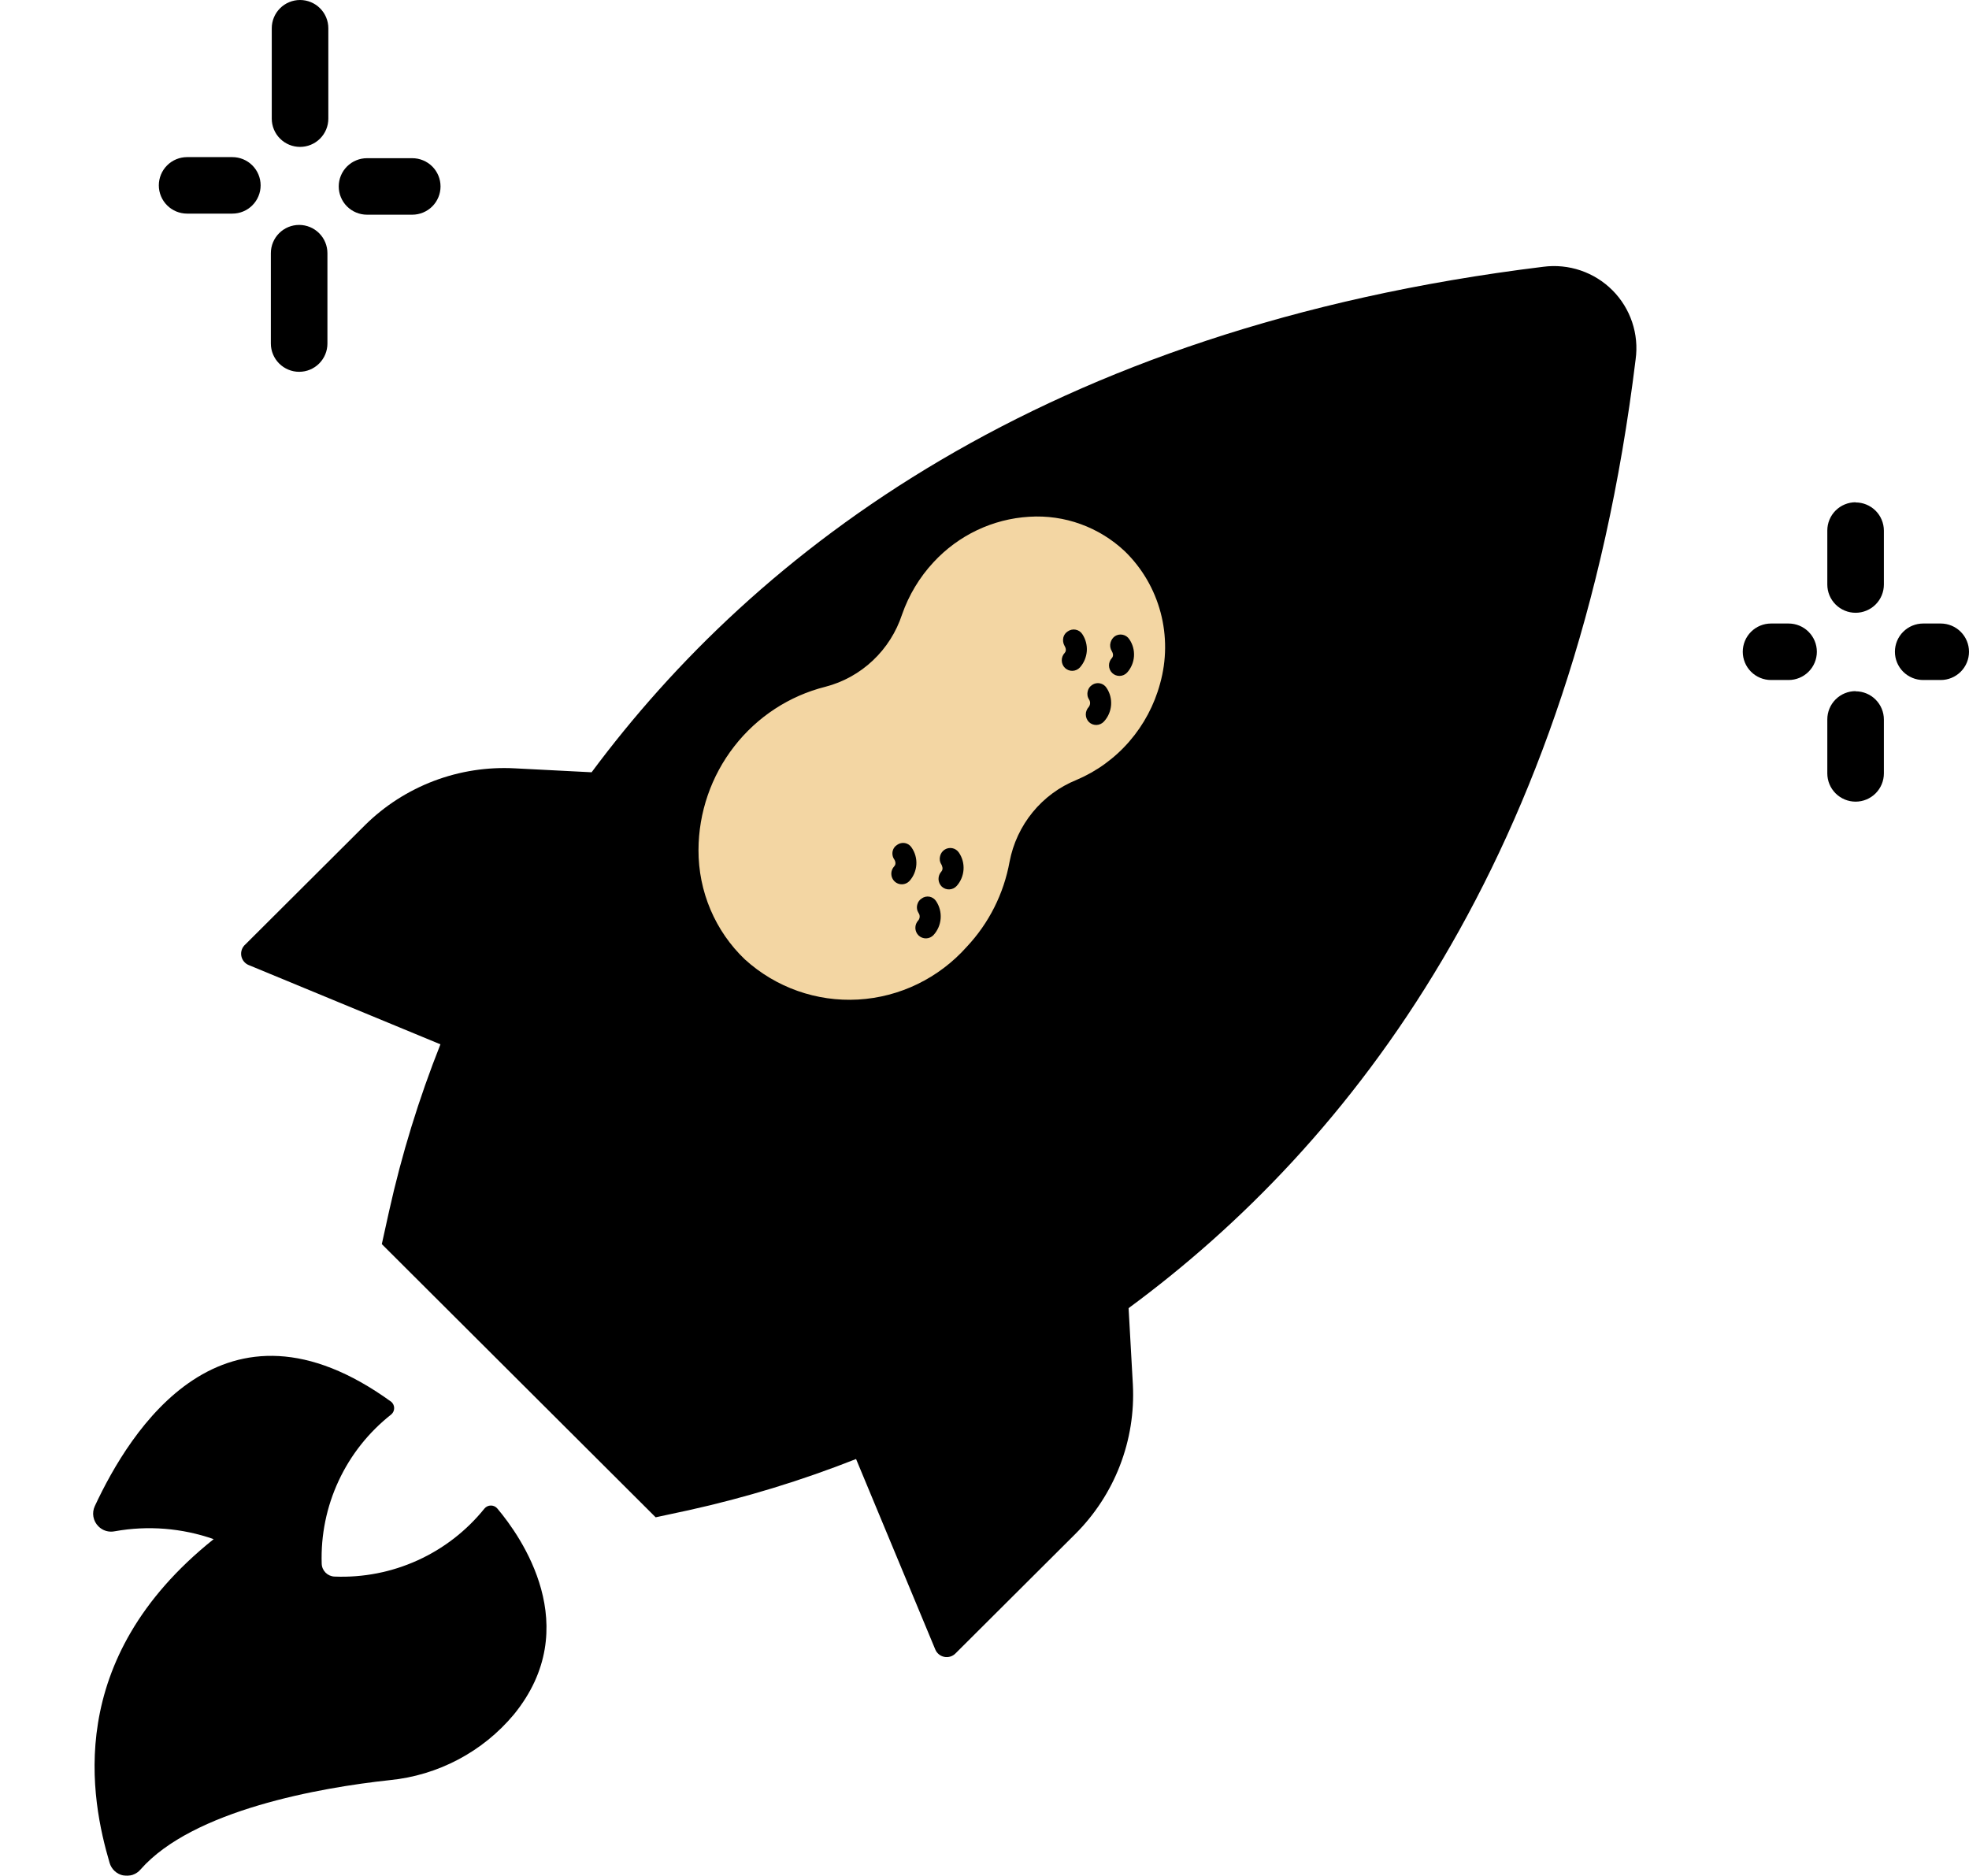 <svg width="148" height="141" viewBox="0 0 148 141" fill="none" xmlns="http://www.w3.org/2000/svg">
<path d="M20.427 2.123V8.918C20.427 9.482 20.651 10.022 21.05 10.42C21.448 10.818 21.989 11.042 22.553 11.042C23.117 11.042 23.657 10.818 24.056 10.42C24.455 10.022 24.679 9.482 24.679 8.918V2.123C24.679 1.56 24.455 1.02 24.056 0.622C23.657 0.224 23.117 0 22.553 0C21.989 0 21.448 0.224 21.05 0.622C20.651 1.02 20.427 1.56 20.427 2.123Z" fill="black"/>
<path d="M30.988 16.138H27.587C27.023 16.138 26.482 15.914 26.083 15.516C25.685 15.118 25.461 14.578 25.461 14.014C25.461 13.451 25.685 12.911 26.083 12.513C26.482 12.115 27.023 11.891 27.587 11.891H30.988C31.551 11.891 32.092 12.115 32.491 12.513C32.889 12.911 33.113 13.451 33.113 14.014C33.113 14.578 32.889 15.118 32.491 15.516C32.092 15.914 31.551 16.138 30.988 16.138Z" fill="black"/>
<path d="M23.988 27.326C23.589 27.725 23.049 27.948 22.485 27.948C21.922 27.948 21.382 27.721 20.983 27.324C20.585 26.926 20.36 26.387 20.359 25.825V19.03C20.359 18.467 20.583 17.927 20.982 17.529C21.381 17.13 21.921 16.907 22.485 16.907C23.049 16.907 23.589 17.13 23.988 17.529C24.387 17.927 24.611 18.467 24.611 19.03V25.825C24.611 26.388 24.387 26.928 23.988 27.326Z" fill="black"/>
<path d="M17.464 16.057H14.063C13.499 16.057 12.959 15.834 12.56 15.435C12.162 15.037 11.938 14.497 11.938 13.934C11.938 13.371 12.162 12.831 12.56 12.432C12.959 12.034 13.499 11.81 14.063 11.81H17.464C18.028 11.81 18.569 12.034 18.967 12.432C19.366 12.831 19.59 13.371 19.59 13.934C19.59 14.497 19.366 15.037 18.967 15.435C18.569 15.834 18.028 16.057 17.464 16.057Z" fill="black"/>
<path d="M137.973 52.573C138.372 52.175 138.912 51.951 139.476 51.951V51.964C140.04 51.964 140.581 52.188 140.979 52.586C141.378 52.984 141.602 53.524 141.602 54.087V58.135C141.602 58.698 141.378 59.238 140.979 59.636C140.581 60.034 140.04 60.258 139.476 60.258C138.912 60.258 138.372 60.034 137.973 59.636C137.574 59.238 137.35 58.698 137.35 58.135V54.075C137.35 53.511 137.574 52.971 137.973 52.573Z" fill="black"/>
<path d="M137.973 38.376C138.372 37.978 138.912 37.754 139.476 37.754V37.767C140.038 37.767 140.576 37.989 140.975 38.384C141.373 38.78 141.598 39.317 141.602 39.878V43.938C141.602 44.501 141.378 45.041 140.979 45.439C140.581 45.837 140.04 46.061 139.476 46.061C138.912 46.061 138.372 45.837 137.973 45.439C137.574 45.041 137.35 44.501 137.35 43.938V39.878C137.35 39.315 137.574 38.774 137.973 38.376Z" fill="black"/>
<path d="M133.12 46.868H134.438C135.002 46.868 135.543 47.092 135.941 47.49C136.34 47.888 136.564 48.428 136.564 48.991C136.564 49.554 136.34 50.095 135.941 50.493C135.543 50.891 135.002 51.115 134.438 51.115H133.12C132.557 51.115 132.016 50.891 131.617 50.493C131.219 50.095 130.995 49.554 130.995 48.991C130.995 48.428 131.219 47.888 131.617 47.49C132.016 47.092 132.557 46.868 133.12 46.868Z" fill="black"/>
<path d="M144.556 46.868H145.874C146.438 46.868 146.979 47.092 147.377 47.49C147.776 47.888 148 48.428 148 48.991C148 49.554 147.776 50.095 147.377 50.493C146.979 50.891 146.438 51.115 145.874 51.115H144.556C143.993 51.115 143.452 50.891 143.053 50.493C142.655 50.095 142.431 49.554 142.431 48.991C142.431 48.428 142.655 47.888 143.053 47.49C143.452 47.092 143.993 46.868 144.556 46.868Z" fill="black"/>
<g filter="url(#filter0_d_236_2930)">
<path d="M11.747 65.563L26.105 71.499C24.486 75.573 23.195 79.77 22.244 84.049L21.699 86.517L42.283 107.052L44.758 106.521C49.05 105.572 53.259 104.285 57.346 102.671L63.3 116.986C63.358 117.128 63.451 117.253 63.57 117.35C63.689 117.448 63.83 117.514 63.981 117.543C64.132 117.573 64.288 117.564 64.435 117.519C64.582 117.473 64.715 117.392 64.822 117.282L73.821 108.311C75.29 106.847 76.434 105.092 77.18 103.16C77.926 101.228 78.258 99.161 78.153 97.093L77.831 91.33C94.492 79.063 111.35 57.554 115.942 20.014C116.072 19.072 115.983 18.114 115.68 17.213C115.378 16.312 114.871 15.492 114.199 14.819C113.527 14.145 112.708 13.636 111.806 13.329C110.904 13.023 109.943 12.929 108.998 13.053C71.358 17.669 49.771 34.489 37.468 51.05L31.7 50.754C29.63 50.642 27.56 50.963 25.622 51.696C23.685 52.429 21.922 53.559 20.449 55.011L11.45 63.983C11.326 64.089 11.231 64.225 11.177 64.379C11.122 64.533 11.109 64.698 11.139 64.859C11.169 65.019 11.241 65.169 11.348 65.292C11.455 65.416 11.593 65.509 11.747 65.563ZM9.061 108.693C6.679 107.86 4.12 107.655 1.635 108.101C1.414 108.148 1.185 108.139 0.968 108.075C0.752 108.01 0.555 107.892 0.397 107.731C0.201 107.536 0.07 107.286 0.021 107.014C-0.028 106.743 0.009 106.463 0.125 106.213C2.761 100.561 9.755 89.195 22.417 98.376C22.483 98.436 22.536 98.508 22.572 98.588C22.608 98.669 22.627 98.757 22.627 98.845C22.627 98.934 22.608 99.021 22.572 99.102C22.536 99.183 22.483 99.255 22.417 99.314C20.722 100.645 19.364 102.355 18.455 104.306C17.545 106.257 17.109 108.394 17.181 110.544C17.19 110.797 17.295 111.036 17.474 111.215C17.653 111.393 17.893 111.498 18.146 111.507C20.294 111.593 22.432 111.176 24.388 110.288C26.344 109.401 28.064 108.068 29.41 106.398C29.469 106.326 29.544 106.267 29.628 106.227C29.713 106.187 29.805 106.167 29.899 106.167C29.993 106.167 30.085 106.187 30.17 106.227C30.254 106.267 30.329 106.326 30.388 106.398C32.146 108.483 36.985 115.295 31.626 121.873C29.286 124.677 25.933 126.45 22.293 126.809C17.094 127.365 7.489 129.055 3.566 133.522C3.408 133.709 3.203 133.848 2.972 133.927C2.741 134.006 2.493 134.021 2.254 133.971C2.015 133.92 1.794 133.806 1.616 133.64C1.437 133.474 1.307 133.263 1.239 133.029C-0.148 128.315 -2.301 117.776 9.061 108.693Z" fill="black"/>
</g>
<path d="M55.994 72.121C54.886 71.066 54.005 69.792 53.405 68.378C52.804 66.963 52.497 65.438 52.502 63.895C52.511 61.074 53.456 58.331 55.186 56.106C56.915 53.881 59.33 52.302 62.043 51.622C63.375 51.277 64.601 50.598 65.608 49.648C66.615 48.699 67.37 47.509 67.803 46.189C68.312 44.731 69.116 43.394 70.164 42.265C72.043 40.23 74.624 39.004 77.366 38.843C78.68 38.76 79.995 38.948 81.231 39.397C82.468 39.845 83.599 40.543 84.557 41.449C85.846 42.704 86.772 44.291 87.237 46.041C87.702 47.79 87.688 49.638 87.197 51.386C86.763 52.996 85.969 54.486 84.878 55.742C83.787 56.998 82.427 57.986 80.902 58.63C79.624 59.148 78.494 59.982 77.617 61.056C76.74 62.131 76.144 63.41 75.884 64.775C75.45 67.175 74.331 69.398 72.665 71.17C70.565 73.529 67.629 74.955 64.503 75.133C61.377 75.311 58.316 74.228 55.994 72.121ZM83.798 47.824C83.639 47.941 83.525 48.109 83.474 48.301C83.444 48.408 83.437 48.52 83.453 48.629C83.469 48.739 83.507 48.844 83.565 48.938C83.609 49.016 83.754 49.27 83.57 49.47C83.429 49.623 83.353 49.827 83.358 50.035C83.363 50.244 83.449 50.443 83.598 50.587C83.673 50.66 83.761 50.717 83.858 50.754C83.955 50.792 84.059 50.81 84.163 50.807C84.267 50.804 84.37 50.781 84.465 50.738C84.561 50.694 84.647 50.633 84.719 50.556C85.024 50.217 85.206 49.785 85.236 49.329C85.266 48.873 85.141 48.422 84.883 48.049C84.769 47.875 84.591 47.754 84.388 47.712C84.184 47.669 83.973 47.71 83.798 47.824ZM81.173 50.169C81.474 49.83 81.656 49.4 81.689 48.946C81.721 48.493 81.603 48.042 81.352 47.666C81.295 47.579 81.222 47.505 81.136 47.447C81.05 47.39 80.954 47.35 80.852 47.331C80.751 47.311 80.647 47.312 80.545 47.334C80.444 47.356 80.348 47.397 80.263 47.457C80.18 47.507 80.108 47.573 80.05 47.652C79.993 47.73 79.951 47.819 79.927 47.914C79.876 48.131 79.908 48.359 80.019 48.551C80.063 48.629 80.208 48.884 80.023 49.083C79.951 49.16 79.895 49.251 79.858 49.35C79.821 49.45 79.804 49.555 79.808 49.661C79.811 49.767 79.836 49.871 79.879 49.967C79.923 50.063 79.985 50.149 80.062 50.22C80.216 50.361 80.419 50.434 80.626 50.425C80.834 50.415 81.03 50.324 81.173 50.169ZM82.981 54.233C83.293 53.893 83.481 53.457 83.515 52.996C83.549 52.536 83.427 52.078 83.169 51.699C83.056 51.526 82.881 51.406 82.68 51.365C82.48 51.323 82.27 51.364 82.099 51.478C81.933 51.581 81.813 51.745 81.763 51.935C81.733 52.042 81.725 52.154 81.74 52.264C81.756 52.374 81.795 52.479 81.855 52.572C81.911 52.658 81.94 52.759 81.936 52.862C81.931 52.966 81.895 53.065 81.832 53.146C81.688 53.301 81.61 53.507 81.614 53.719C81.619 53.931 81.705 54.132 81.855 54.279C81.931 54.352 82.021 54.408 82.119 54.445C82.217 54.481 82.322 54.498 82.426 54.494C82.531 54.489 82.634 54.464 82.729 54.419C82.824 54.375 82.91 54.311 82.981 54.233ZM70.986 63.877C70.828 63.987 70.714 64.15 70.666 64.338C70.635 64.445 70.627 64.557 70.642 64.667C70.658 64.777 70.697 64.882 70.757 64.975C70.801 65.053 70.927 65.319 70.762 65.507C70.618 65.662 70.54 65.868 70.544 66.08C70.549 66.291 70.635 66.493 70.785 66.64C70.862 66.712 70.951 66.768 71.049 66.805C71.147 66.842 71.251 66.859 71.356 66.854C71.461 66.85 71.564 66.825 71.659 66.78C71.754 66.735 71.84 66.672 71.911 66.593C72.213 66.254 72.394 65.821 72.424 65.366C72.454 64.911 72.331 64.46 72.075 64.086C71.958 63.913 71.778 63.794 71.574 63.755C71.37 63.716 71.159 63.76 70.986 63.877ZM68.36 66.222C68.665 65.883 68.847 65.45 68.877 64.995C68.907 64.539 68.783 64.088 68.525 63.714C68.469 63.626 68.396 63.55 68.311 63.492C68.225 63.433 68.128 63.393 68.026 63.373C67.924 63.354 67.819 63.355 67.718 63.378C67.616 63.401 67.52 63.444 67.435 63.505C67.272 63.603 67.153 63.762 67.104 63.947C67.074 64.059 67.069 64.177 67.09 64.291C67.11 64.405 67.155 64.514 67.222 64.608C67.222 64.608 67.419 64.909 67.215 65.12C67.07 65.274 66.991 65.48 66.995 65.693C66.999 65.905 67.087 66.107 67.239 66.253C67.391 66.399 67.594 66.478 67.805 66.472C68.015 66.466 68.215 66.376 68.36 66.222ZM70.169 70.285C70.481 69.943 70.67 69.505 70.704 69.042C70.739 68.579 70.618 68.118 70.361 67.736C70.305 67.65 70.233 67.576 70.148 67.519C70.063 67.462 69.968 67.422 69.868 67.403C69.768 67.384 69.665 67.385 69.565 67.407C69.465 67.429 69.37 67.471 69.286 67.531C69.204 67.581 69.131 67.647 69.074 67.725C69.016 67.804 68.975 67.893 68.951 67.988C68.92 68.094 68.912 68.207 68.928 68.317C68.944 68.427 68.983 68.532 69.042 68.625C69.101 68.707 69.13 68.806 69.127 68.907C69.124 69.008 69.087 69.105 69.024 69.183C68.878 69.338 68.799 69.544 68.803 69.756C68.808 69.969 68.895 70.17 69.047 70.317C69.199 70.463 69.403 70.541 69.613 70.536C69.823 70.53 70.023 70.44 70.169 70.285Z" fill="#F3D6A3"/>
<defs>
<filter id="filter0_d_236_2930" x="0" y="13" width="123" height="128" filterUnits="userSpaceOnUse" color-interpolation-filters="sRGB">
<feFlood flood-opacity="0" result="BackgroundImageFix"/>
<feColorMatrix in="SourceAlpha" type="matrix" values="0 0 0 0 0 0 0 0 0 0 0 0 0 0 0 0 0 0 127 0" result="hardAlpha"/>
<feOffset dx="7" dy="7"/>
<feComposite in2="hardAlpha" operator="out"/>
<feColorMatrix type="matrix" values="0 0 0 0 0.992 0 0 0 0 0.573 0 0 0 0 0.106 0 0 0 1 0"/>
<feBlend mode="normal" in2="BackgroundImageFix" result="effect1_dropShadow_236_2930"/>
<feBlend mode="normal" in="SourceGraphic" in2="effect1_dropShadow_236_2930" result="shape"/>
</filter>
</defs>
</svg>
